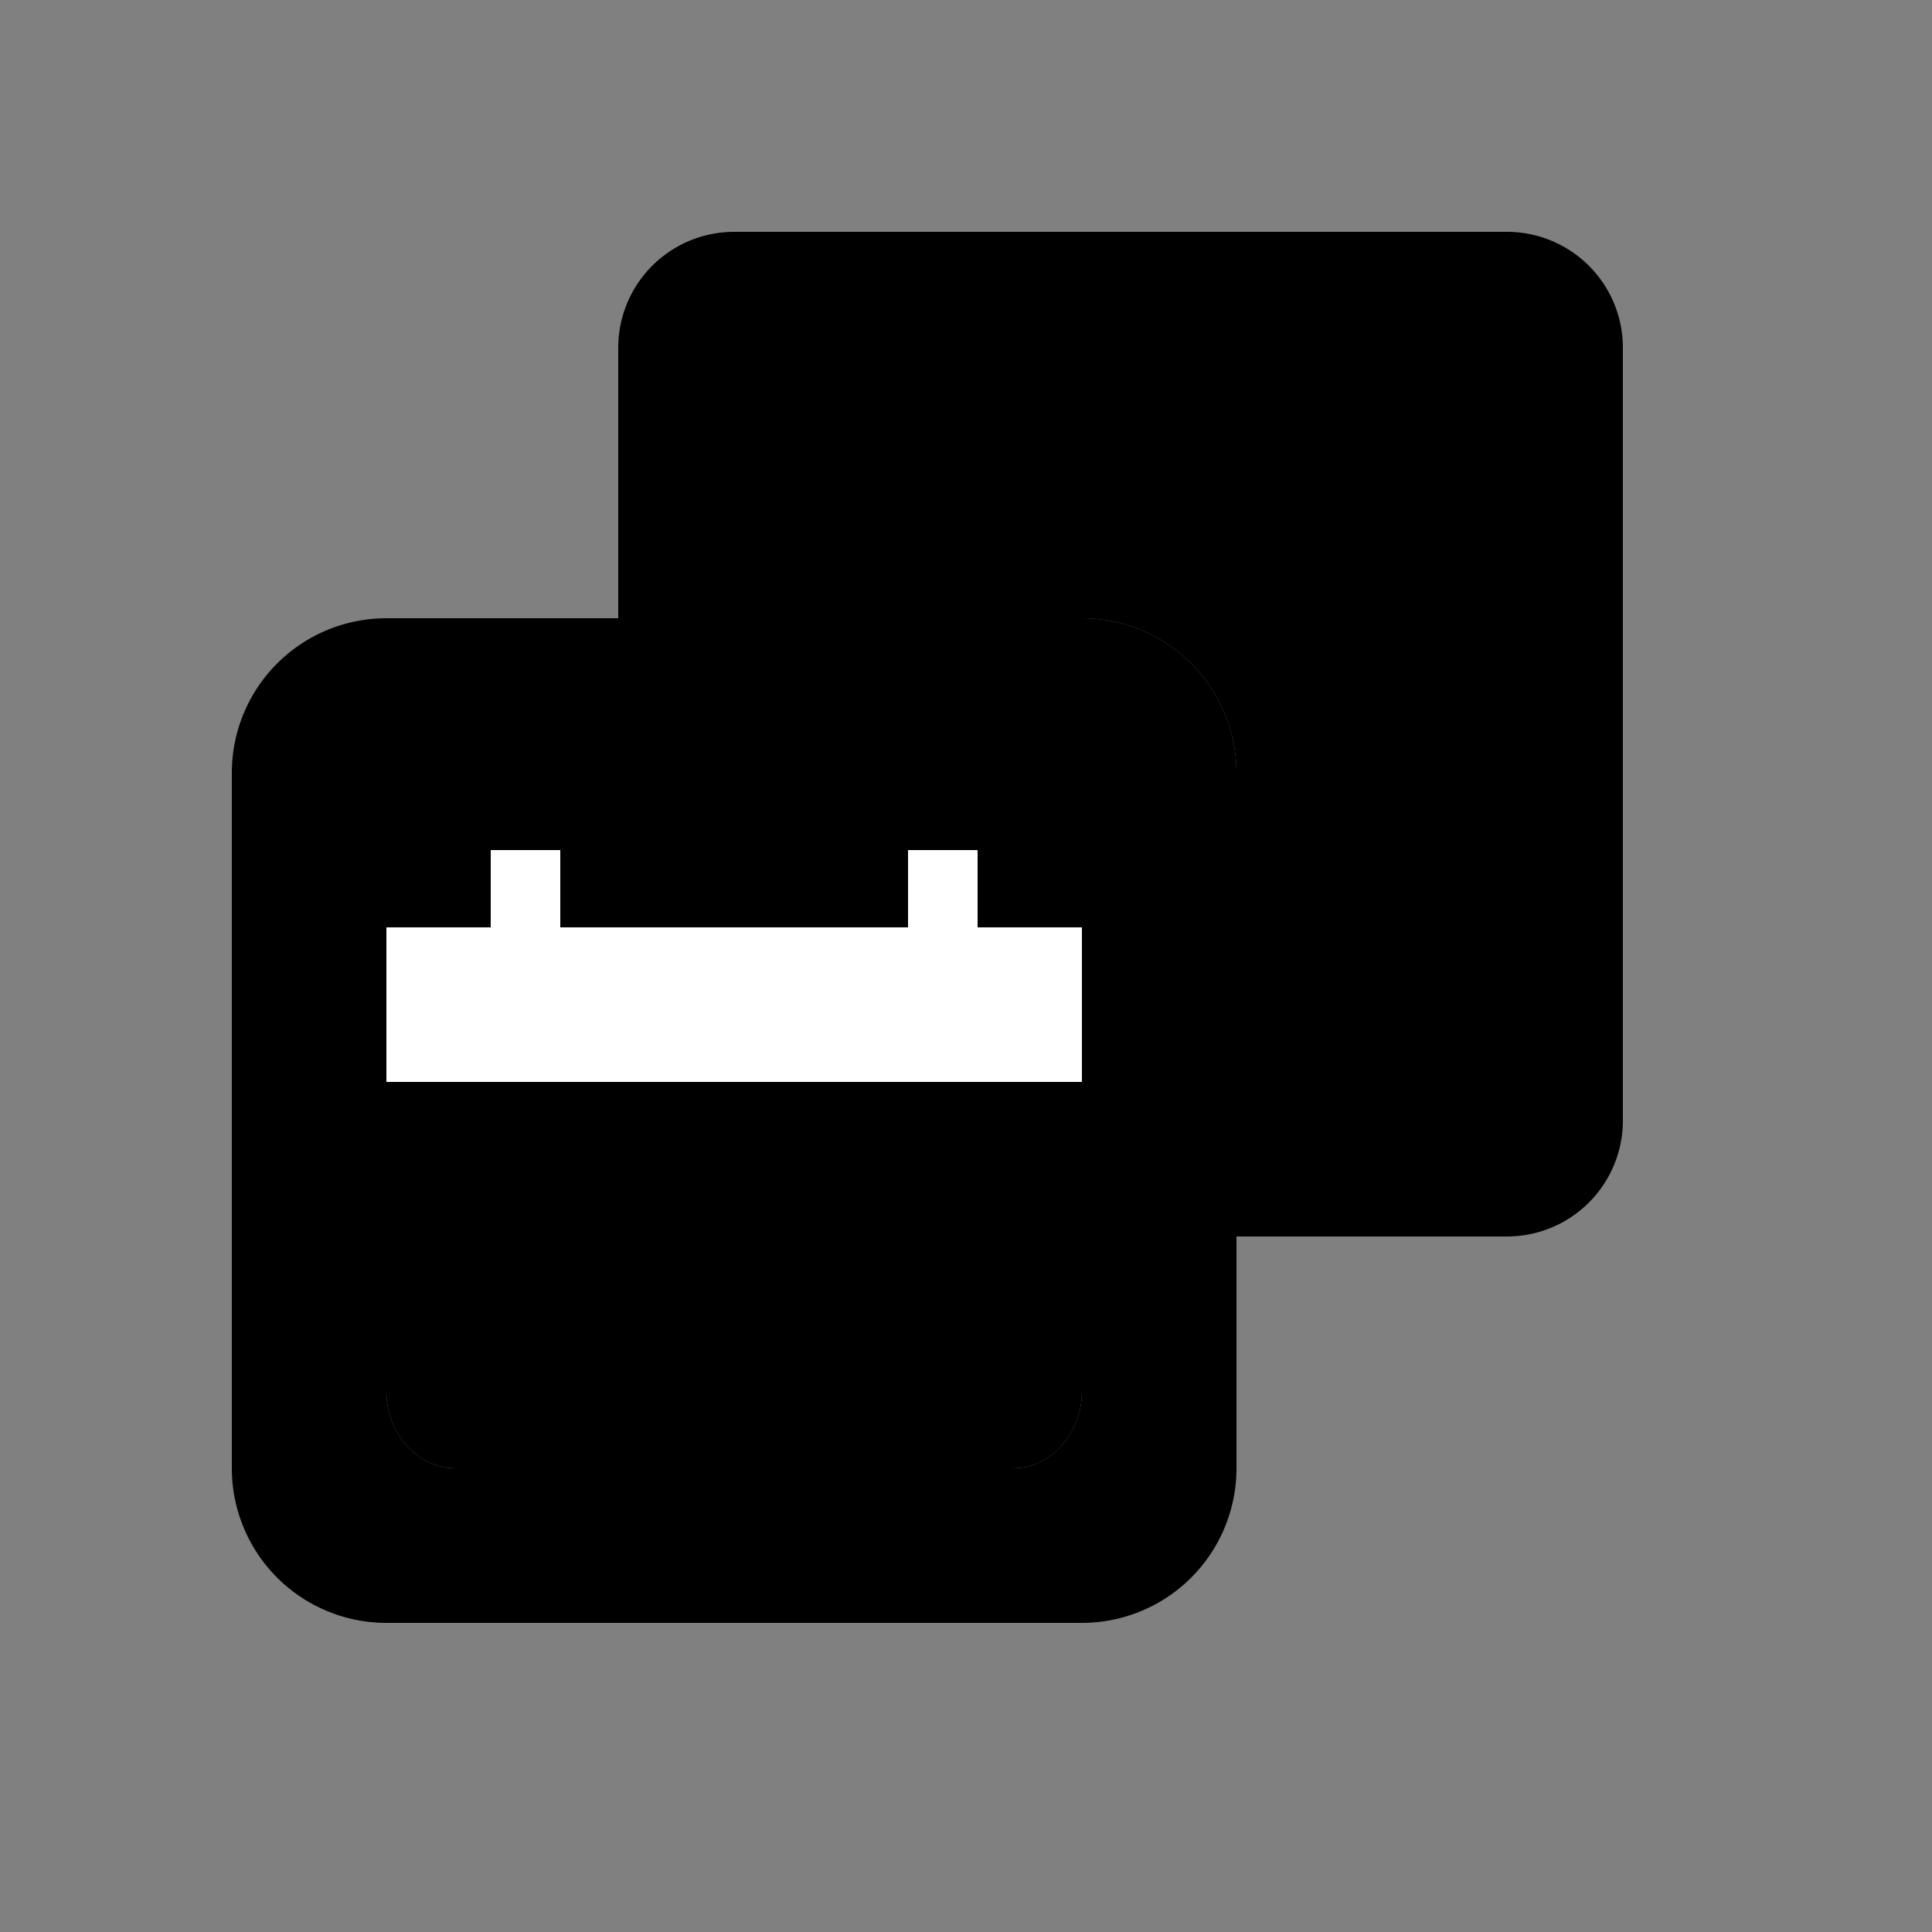 <svg xmlns="http://www.w3.org/2000/svg" viewBox="0 0 25 25"><rect x="0" y="0" width="25" height="25" fill="#808080" stroke="none"/><g fill-rule="evenodd"><path d="M16 16v-6a2 2 0 00-2-2H8V4.5A1.5 1.5 0 019.5 3h10A1.5 1.5 0 0121 4.5v10a1.5 1.5 0 01-1.5 1.5H16z"/><path fill="currentColor" d="M5 8h9a2 2 0 012 2v9a2 2 0 01-2 2H5a2 2 0 01-2-2v-9a2 2 0 012-2zm7.65 4v-1h-.9v1h-4.5v-1h-.9v1H5v2h9v-2h-1.35zM5 14v4c0 .552.403 1 .9 1h7.2c.497 0 .9-.448.9-1v-4H5z"/><path d="M5 14h9v4c0 .552-.403 1-.9 1H5.9c-.497 0-.9-.448-.9-1v-4z"/><path fill="#FFF" d="M12.65 12H14v2H5v-2h1.35v-1h.9v1h4.5v-1h.9z"/></g></svg>

